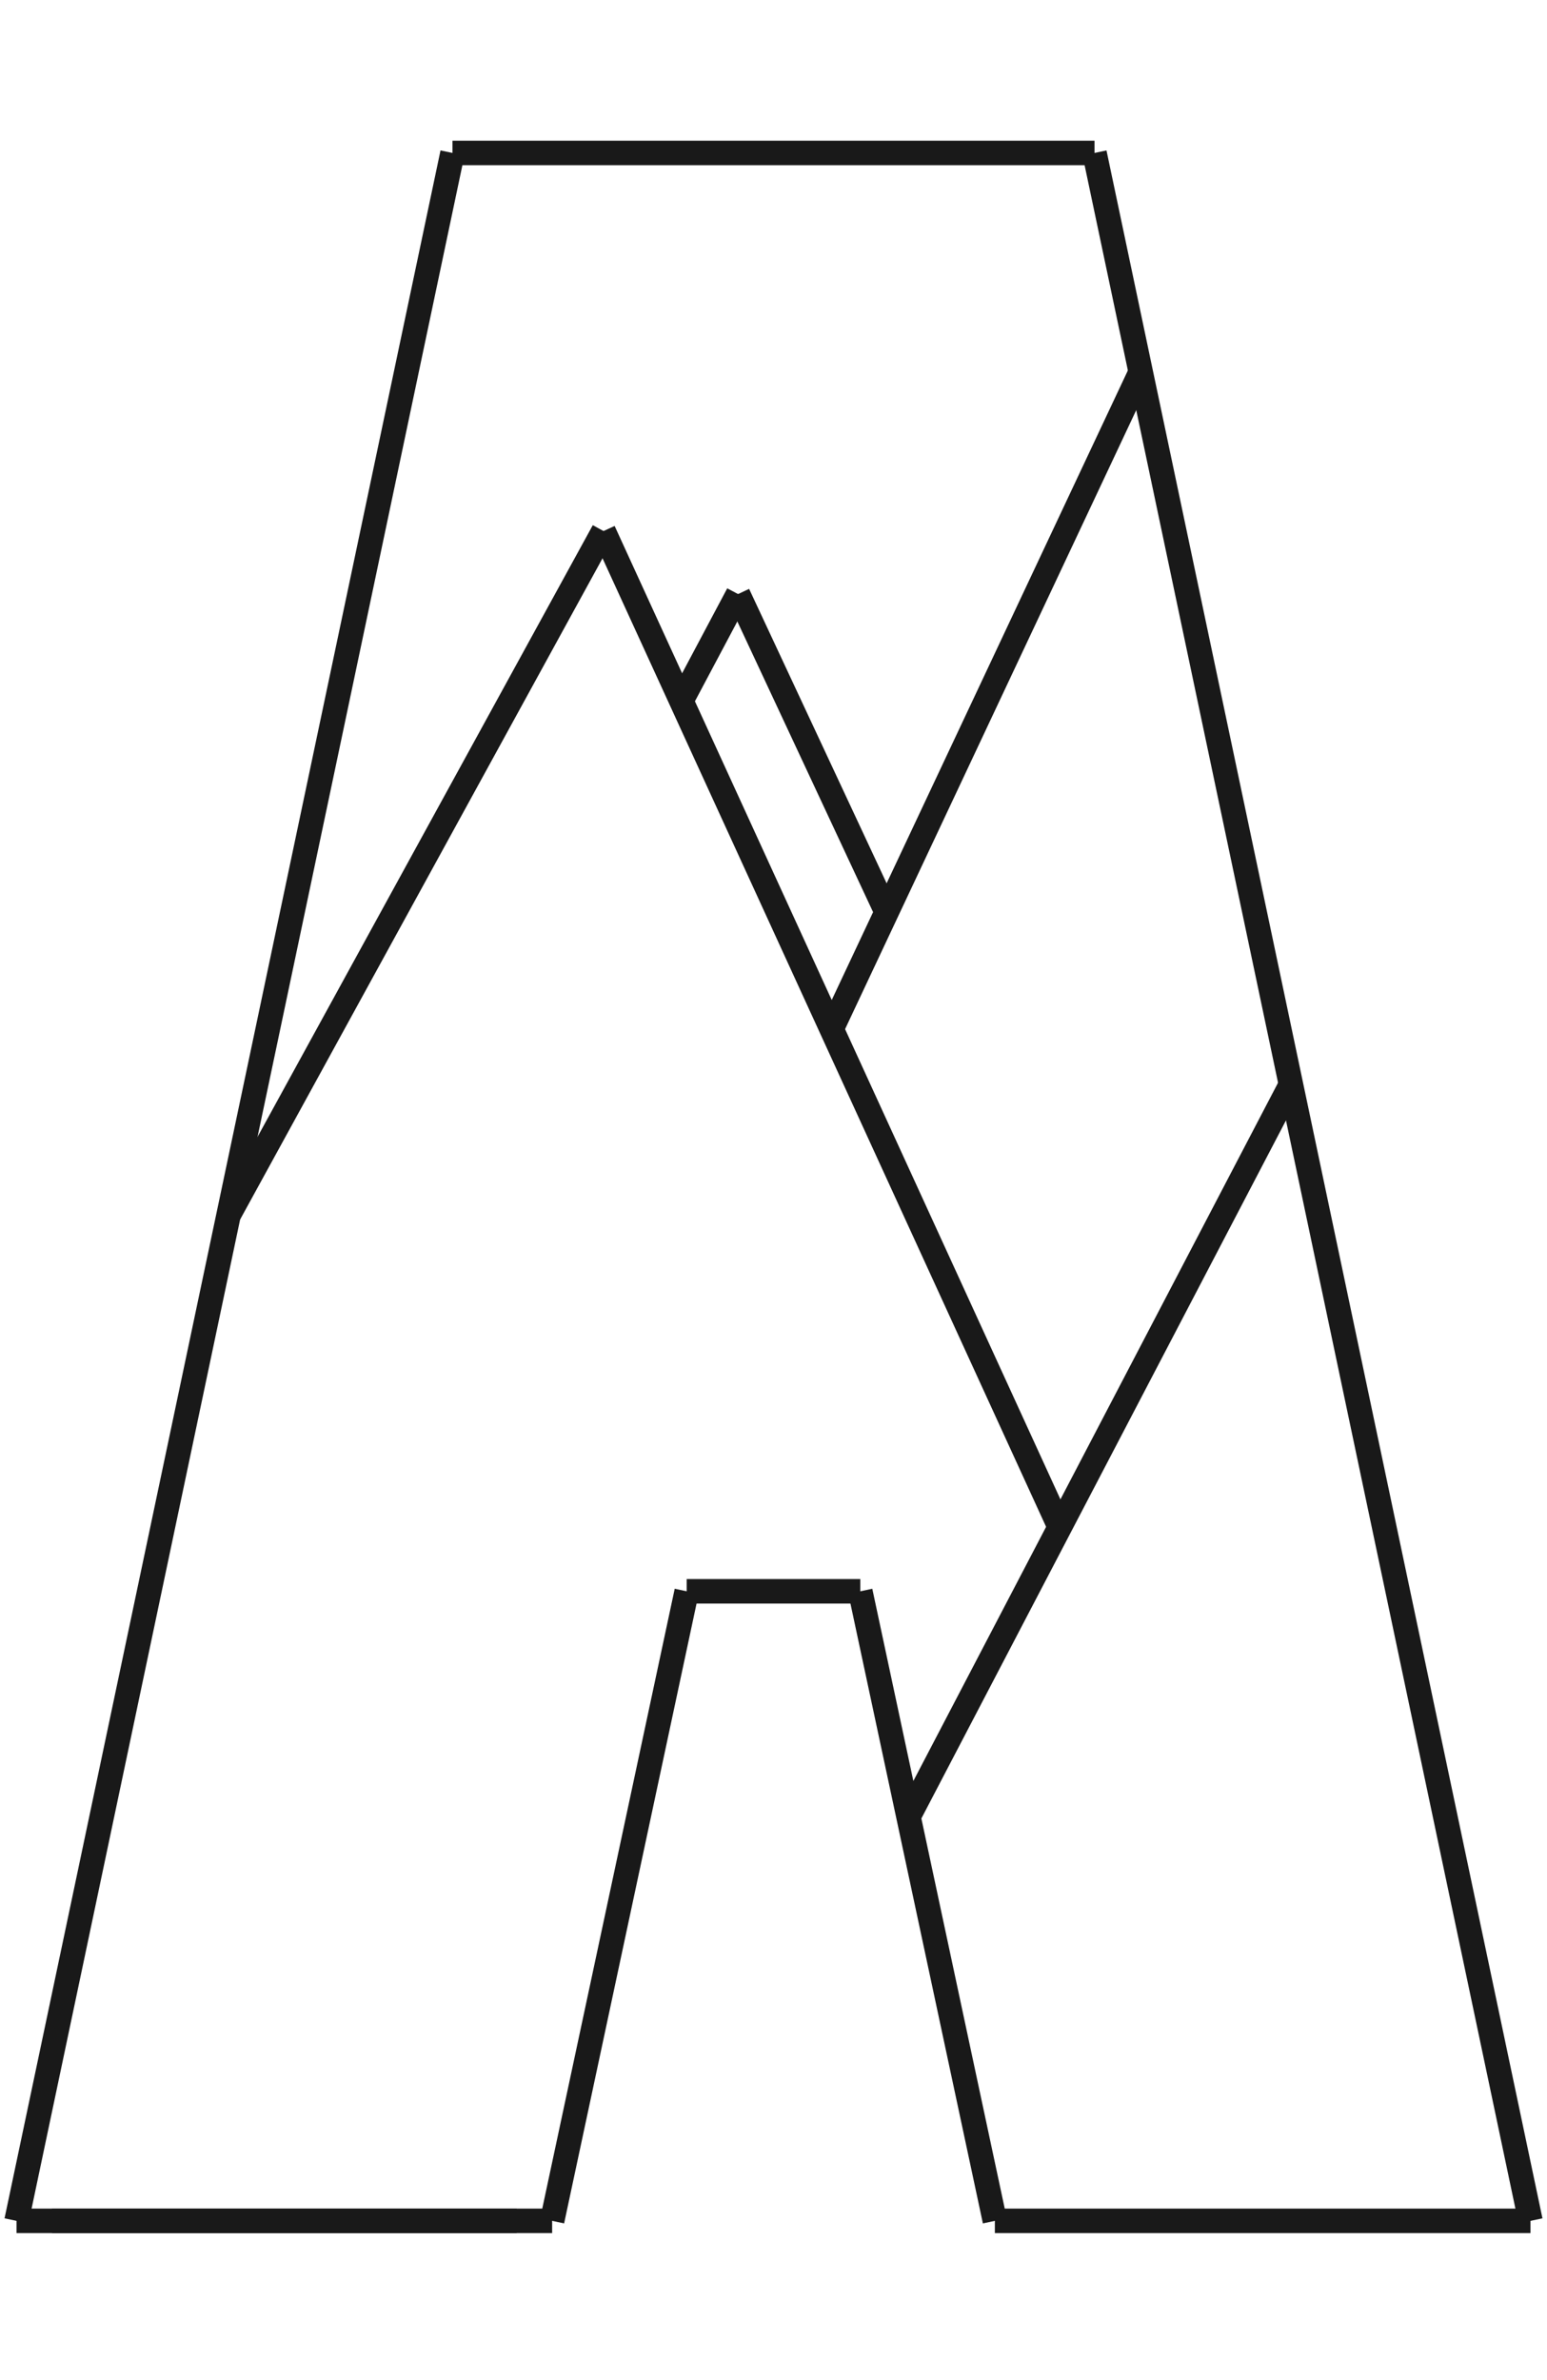 <?xml version="1.0" encoding="utf-8"?>
<!-- Generator: Adobe Illustrator 19.0.0, SVG Export Plug-In . SVG Version: 6.00 Build 0)  -->
<svg version="1.1" id="Laag_1" xmlns="http://www.w3.org/2000/svg" xmlns:xlink="http://www.w3.org/1999/xlink" x="0px" y="0px"
	 viewBox="-679 568 253 389" style="enable-background:new -679 568 253 389;" xml:space="preserve">
<style type="text/css">
	.st0{fill:none;stroke:#191919;stroke-width:4;stroke-miterlimit:10;}
</style>
<title>icoon</title>
<g id="XMLID_16_">
	<line id="XMLID_1_" class="st0" x1="-605" y1="593" x2="-676.3" y2="931"/>
	<line id="XMLID_2_" class="st0" x1="-676.3" y1="931" x2="-588.7" y2="931"/>
	<line id="XMLID_6_" class="st0" x1="-670.5" y1="931" x2="-594.5" y2="931"/>
	<line id="XMLID_4_" class="st0" x1="-516.3" y1="931" x2="-428.7" y2="931"/>
	<line id="XMLID_3_" class="st0" x1="-500" y1="593" x2="-428.7" y2="931"/>
	<line id="XMLID_5_" class="st0" x1="-605" y1="593" x2="-500" y2="593"/>
	<line id="XMLID_7_" class="st0" x1="-588.7" y1="931" x2="-566.7" y2="828.1"/>
	<line id="XMLID_8_" class="st0" x1="-516.3" y1="931" x2="-538.3" y2="828.1"/>
	<line id="XMLID_9_" class="st0" x1="-566.7" y1="828.1" x2="-538.3" y2="828.1"/>
	<line id="XMLID_10_" class="st0" x1="-641.5" y1="766.4" x2="-580.3" y2="654.8"/>
	<line id="XMLID_11_" class="st0" x1="-530.4" y1="864.9" x2="-467.9" y2="745.3"/>
	<line id="XMLID_12_" class="st0" x1="-580.3" y1="654.8" x2="-505.7" y2="817.6"/>
	<line id="XMLID_13_" class="st0" x1="-543" y1="736.2" x2="-492.5" y2="628.9"/>
	<line id="XMLID_14_" class="st0" x1="-567.6" y1="682.6" x2="-558.3" y2="665.1"/>
	<line id="XMLID_15_" class="st0" x1="-558.3" y1="665.1" x2="-534" y2="717.1"/>
</g>
</svg>
